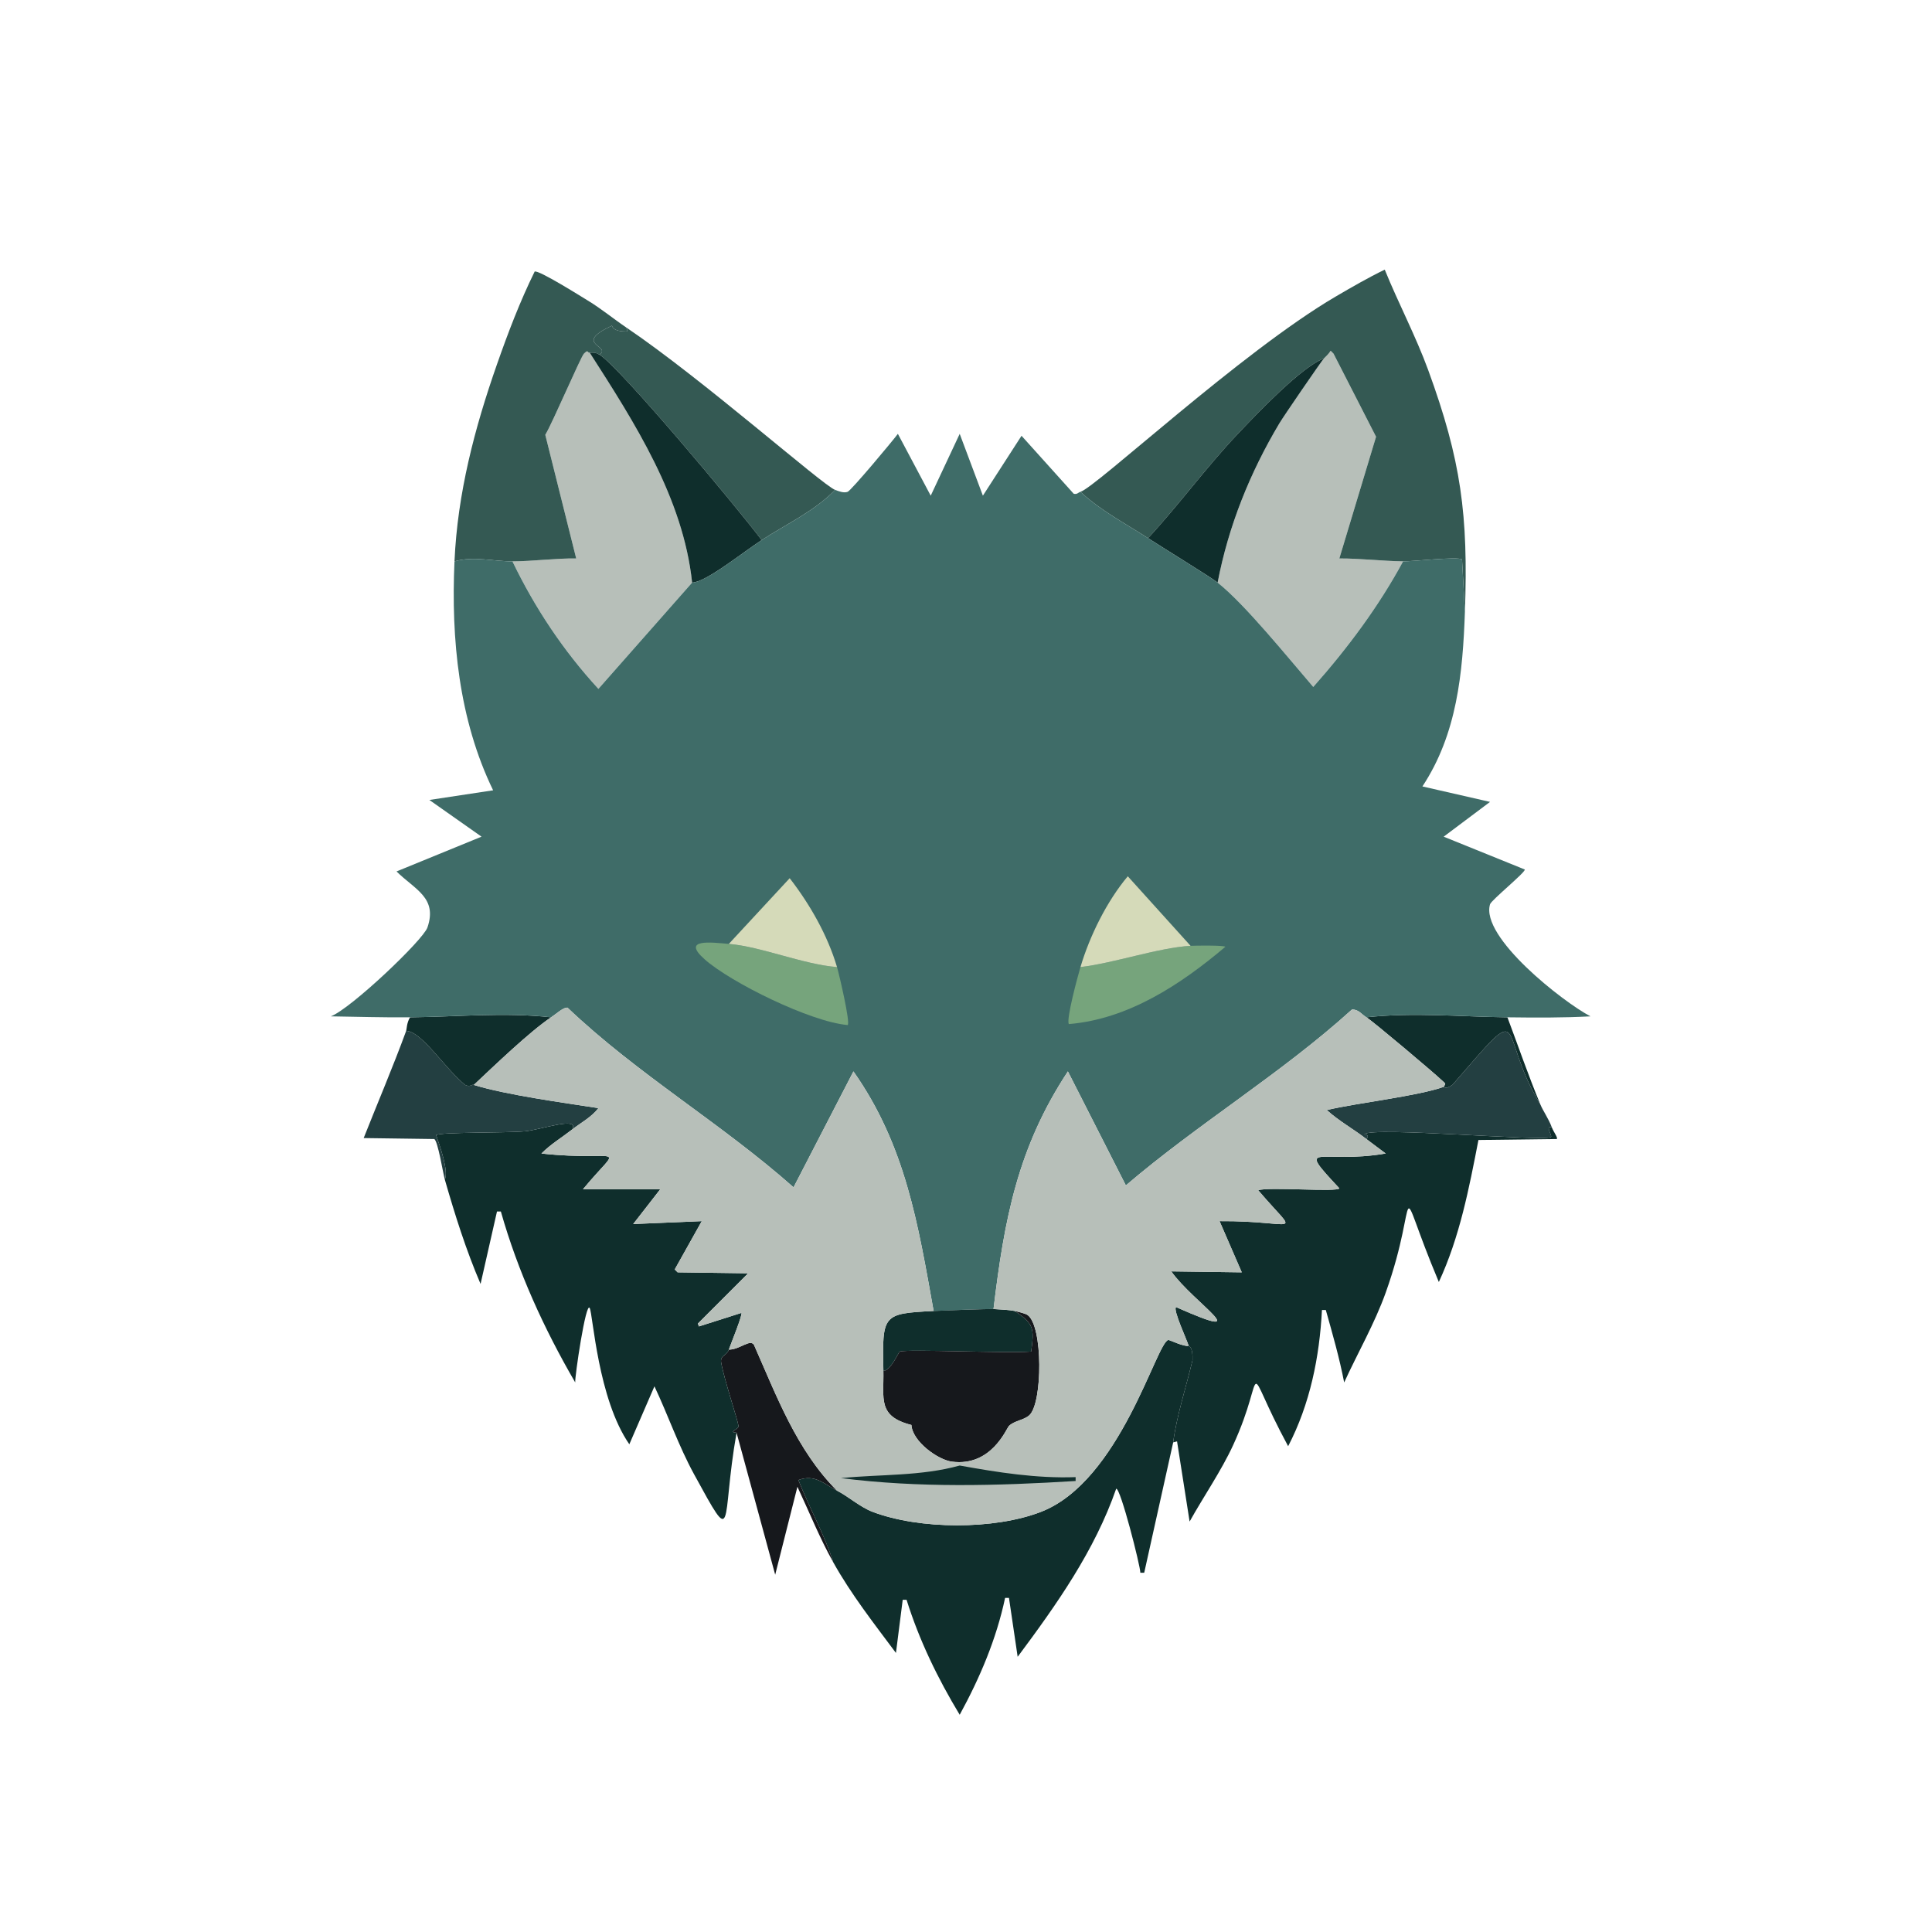 <?xml version="1.0" encoding="utf-8"?>
<!-- Generator: Adobe Illustrator 28.0.0, SVG Export Plug-In . SVG Version: 6.00 Build 0)  -->
<svg version="1.1" id="Camada_1" xmlns="http://www.w3.org/2000/svg" xmlns:xlink="http://www.w3.org/1999/xlink" x="0px" y="0px"
	 viewBox="0 0 500 500" style="enable-background:new 0 0 500 500;" xml:space="preserve">
<style type="text/css">
	.st0{display:none;}
	.st1{display:inline;fill:#90BFB4;}
	.st2{fill:#B7BFB9;}
	.st3{fill:#0F2E2C;}
	.st4{fill:#16181C;}
	.st5{fill:#233F41;}
	.st6{fill:#345953;}
	.st7{fill:#3F6C68;}
	.st8{fill:#76A47C;}
	.st9{fill:#D5DAB9;}
</style>
<g id="Background_00000003805801019691678860000003189829952151507099_" class="st0">
	<path class="st1" d="M504.12,7.28c0,256,0,256,0,512c-256,0-256,0-512,0c0-256,0-256,0-512C248.12,7.28,248.12,7.28,504.12,7.28z"
		/>
</g>
<g>
	<path class="st2" d="M363.12,145.28c-6.35,11.74-14.42,22.54-23.25,32.5c-6.42-7.44-17.73-21.48-24.75-27
		c2.8-14.64,8.37-28.47,16-41.25c1.08-1.81,10.81-16,11.5-16.75c0.48-0.52,1.18-1.07,1.75-2c0.38,0.38,0.38,0.38,0.75,0.75
		c5.5,10.75,5.5,10.75,11,21.5c-4.75,15.75-4.75,15.75-9.5,31.5C352.08,144.51,357.68,145.2,363.12,145.28z"/>
	<path class="st2" d="M152.62,91.28c11.63,18.12,24.19,37.65,26.5,59.5c-12.12,13.75-12.12,13.75-24.25,27.5
		c-9.03-9.81-16.47-20.98-22.25-33c5.41-0.02,11.05-0.82,16.5-0.75c-4-16-4-16-8-32c1.95-3.24,9.18-20.18,10-21
		C152.34,90.31,151.9,91.31,152.62,91.28z"/>
	<g>
		<g>
			<path class="st3" d="M307.62,348.28c0.05,0.19,1.14,0.14,1,3.75c-1.67,6.99-4.13,14.52-5,21.25c-3.75,16.88-3.75,16.88-7.5,33.75
				c-0.5,0-0.5,0-1,0c0-1.79-5.15-22.01-6.25-21.75c-5.59,16.08-15.43,29.98-25.5,43.5c-1.12-7.62-1.12-7.62-2.25-15.25
				c-0.5,0-0.5,0-1,0c-2.26,10.67-6.54,20.72-11.75,30.25c-5.66-9.35-10.49-19.31-13.75-29.75c-0.5,0-0.5,0-1,0
				c-0.88,6.88-0.88,6.88-1.75,13.75c-5.69-7.63-11.6-15.16-16.25-23.5c-2-6.59-6.24-14.2-9-21.25c4.33-1.56,6.5,0.95,10,2.75
				c3.01,1.55,5.96,4.25,9.25,5.5c12.14,4.59,31.41,4.66,43.5,0c20.61-7.94,29.9-43.93,33-44.5
				C302.63,346.73,306.54,348.65,307.62,348.28z"/>
			<path class="st4" d="M216.62,385.78c-3.5-1.8-5.67-4.31-10-2.75c2.76,7.05,7,14.66,9,21.25c-3.54-6.34-6.17-12.95-9.25-19.5
				c-2.88,11.38-2.88,11.38-5.75,22.75c-5-18.38-5-18.38-10-36.75c-2.37-0.17,0.61-0.82,0.5-1.75c-0.18-1.53-3.71-11.99-4.5-16.5
				c-0.21-1.85,1.44-1.59,2-3.25c2.84,0.01,5.44-2.81,6.5-1.25C200.98,361.27,206.2,375.37,216.62,385.78z"/>
		</g>
		<g>
			<path class="st3" d="M401.62,291.78c0.44,1.18,1.69,2.77,1.25,3c-10.12,0.12-10.12,0.12-20.25,0.25
				c-2.43,12.52-4.84,25.1-10.25,36.75c-11.97-28.42-4.57-22.95-13.75,2.75c-2.85,7.97-7.23,15.56-10.75,23.25
				c-1.23-6.38-3-12.52-4.75-18.75c-0.5,0-0.5,0-1,0c-0.63,12.17-3.08,24.33-8.75,35.25c-12.4-22.93-5.14-20.02-14.25-0.25
				c-3.05,6.62-7.68,13.34-11.25,19.75c-1.62-10.38-1.62-10.38-3.25-20.75c-0.5,0.12-0.5,0.12-1,0.25c0.87-6.73,3.33-14.26,5-21.25
				c0.14-3.61-0.95-3.56-1-3.75c-0.31-1.2-4.18-9.48-3.25-10c21.63,9.55,4.43-1.18-1.25-9.25c9.12,0.12,9.12,0.12,18.25,0.25
				c-2.88-6.62-2.88-6.62-5.75-13.25c20.43-0.14,20.82,4.7,10-8c2.76-0.94,20.67,0.56,21-0.5c-11.71-12.54-5.02-6.1,12-9
				c-1.65-1.27-3.36-2.47-5-3.75c1.07-1.2-0.62-1.13-0.5-1.25c2-1.98,46.13,1.92,48.25,0.75C401.86,294,399.74,291.22,401.62,291.78
				z"/>
			<g>
				<path class="st5" d="M398.62,285.78c0.75,1.81,2.12,3.64,3,6c-1.87-0.56,0.25,2.22-0.25,2.5c-2.12,1.17-46.25-2.73-48.25-0.75
					c-0.12,0.12,1.57,0.05,0.5,1.25c-3.33-2.59-7.11-4.65-10.25-7.5c8.07-1.9,23.43-3.58,30.25-6c0.32-0.11,0.13,0.89,2.25-0.5
					C396.11,257.45,387.02,266.77,398.62,285.78z"/>
				<path class="st3" d="M390.12,263.28c2.81,7.48,5.44,15.13,8.5,22.5c-11.6-19.01-2.51-28.33-22.75-5
					c-2.12,1.39-1.93,0.39-2.25,0.5c0.57-0.96,0.56-0.73-0.25-1.5c-2.32-2.2-18-15.43-19.75-16.5
					C365.77,261.94,377.96,263.13,390.12,263.28z"/>
			</g>
		</g>
		<g>
			<path class="st3" d="M148.12,292.28c-2.67,2.08-5.6,3.83-8,6.25c21.06,2.28,21.12-3.29,10.75,9.25c10,0,10,0,20,0
				c-3.5,4.5-3.5,4.5-7,9c8.88-0.38,8.88-0.38,17.75-0.75c-3.5,6.25-3.5,6.25-7,12.5c0.38,0.38,0.38,0.38,0.75,0.75
				c9.12,0.12,9.12,0.12,18.25,0.25c-6.5,6.5-6.5,6.5-13,13c0.12,0.38,0.12,0.38,0.25,0.75c5.5-1.75,5.5-1.75,11-3.5
				c0.44,0.25-2.92,8.52-3.25,9.5c-0.56,1.66-2.21,1.4-2,3.25c0.79,4.51,4.32,14.97,4.5,16.5c0.11,0.93-2.87,1.58-0.5,1.75
				c-4.14,23.49-0.12,30.63-11,10.75c-3.99-7.3-6.71-15.24-10.25-22.75c-3.25,7.5-3.25,7.5-6.5,15
				c-8.16-11.78-9.41-33.6-10.25-35.25c-0.99-1.95-3.92,18.02-3.75,19.25c-8.11-13.95-14.84-28.71-19.25-44.25c-0.5,0-0.5,0-1,0
				c-2.12,9.38-2.12,9.38-4.25,18.75c-3.77-8.79-6.61-17.83-9.25-27c1-2.36-1.21-8.48-2.25-11.5c0.8-0.83,18.18-0.54,23-1
				C139.99,292.38,149.88,288.82,148.12,292.28z"/>
			<g>
				<path class="st5" d="M122.62,280.78c8.41,2.59,23.05,4.58,32.25,6c-1.75,2.31-4.5,3.75-6.75,5.5c1.76-3.46-8.13,0.1-12.25,0.5
					c-4.82,0.46-22.2,0.17-23,1c1.04,3.02,3.25,9.14,2.25,11.5c-0.48-1.68-1.79-10.04-2.75-10.5c-9.12-0.12-9.12-0.12-18.25-0.25
					c3.65-9.23,7.59-18.43,11-27.75c4.12,0.23,9.98,9.71,15.25,14C121.77,281.44,121.98,280.58,122.62,280.78z"/>
				<path class="st3" d="M142.62,263.28c-5.48,3.65-14.84,12.65-20,17.5c-0.64-0.2-0.85,0.66-2.25,0
					c-5.27-4.29-11.13-13.77-15.25-14c0.14-0.39,0.12-2.09,1-3.5C118.27,263.16,130.46,261.92,142.62,263.28z"/>
			</g>
		</g>
		<g>
			<path class="st6" d="M369.62,95.78c8.54,23.38,10.38,37.49,9.5,62.5c-0.38-6.75-0.38-6.75-0.75-13.5
				c-1.12-0.79-12.81,0.54-15.25,0.5c-5.44-0.08-11.03-0.77-16.5-0.75c4.75-15.75,4.75-15.75,9.5-31.5c-5.5-10.75-5.5-10.75-11-21.5
				c-0.38-0.38-0.38-0.38-0.75-0.75c-0.57,0.93-1.27,1.48-1.75,2c-5.74,2.11-17.22,14.16-22.5,19.75
				c-8.05,8.52-15.03,18.14-23,26.75c-5.9-3.82-12.32-7.15-17.5-12c4.05-1.2,41.53-36.14,66-50.5c4.18-2.45,8.39-4.88,12.75-7
				C361.9,78.48,366.4,86.97,369.62,95.78z"/>
			<path class="st3" d="M342.62,92.78c-0.69,0.75-10.42,14.94-11.5,16.75c-7.63,12.78-13.2,26.61-16,41.25
				c-1.85-1.46-13.78-8.77-18-11.5c7.97-8.61,14.95-18.23,23-26.75C325.39,106.95,336.88,94.89,342.62,92.78z"/>
		</g>
		<g>
			<path class="st6" d="M152.12,77.78c3.56,2.16,6.61,4.71,10,7c0.12,0.5,0.12,0.5,0.25,1c-1.44,0.03-3.56-0.09-4-1.5
				c-10.4,4.86,0.08,5.2-3.25,7.5c-0.97-0.57-1.41-0.54-2.5-0.5c-0.72,0.03-0.28-0.97-1.5,0.25c-0.82,0.82-8.05,17.76-10,21
				c4,16,4,16,8,32c-5.45-0.07-11.09,0.73-16.5,0.75c-4.84,0.02-10.09-1.42-15,0c0.79-17.64,5.19-34.42,11-51
				c2.86-8.16,5.93-16.23,9.75-24C139.45,69.84,150.31,76.68,152.12,77.78z"/>
			<path class="st6" d="M162.12,84.78c19.71,13.33,50.79,40.8,54,42c-5.29,5.5-12.65,8.86-19,13c-6.19-8.28-36.84-44.95-42-48
				c3.33-2.3-7.15-2.64,3.25-7.5c0.44,1.41,2.56,1.53,4,1.5C162.24,85.28,162.24,85.28,162.12,84.78z"/>
			<path class="st3" d="M155.12,91.78c5.16,3.05,35.81,39.72,42,48c-5.25,3.42-14.38,10.88-18,11c-2.31-21.85-14.87-41.38-26.5-59.5
				C153.71,91.24,154.14,91.21,155.12,91.78z"/>
		</g>
		<g>
			<path class="st7" d="M279.62,127.28c5.18,4.85,11.6,8.18,17.5,12c4.22,2.73,16.15,10.04,18,11.5c7.02,5.52,18.33,19.56,24.75,27
				c8.83-9.96,16.9-20.76,23.25-32.5c2.44,0.04,14.13-1.29,15.25-0.5c0.38,6.75,0.38,6.75,0.75,13.5
				c-0.56,15.92-2.03,31.65-11,45.25c8.75,2,8.75,2,17.5,4c-6,4.5-6,4.5-12,9c10.5,4.25,10.5,4.25,21,8.5c0.16,0.76-8.67,7.91-9,9
				c-2.54,8.49,18.88,25.29,26,29c-7.15,0.39-14.34,0.34-21.5,0.25c-12.15-0.15-24.34-1.34-36.5,0c-1.21-0.74-2.08-2.13-3.75-2
				c-18.37,16.63-39.7,29.44-58.5,45.5c-7.5-14.75-7.5-14.75-15-29.5c-13.04,19.78-16.46,38.35-19.25,61.5
				c-1.19-0.06-12.77,0.36-15.5,0.5c-4.03-22.51-7.26-42.82-20.75-62c-7.75,15-7.75,15-15.5,30c-18.65-16.55-40.38-29.24-58.5-46.5
				c-1.13-0.08-2.63,1.42-4.25,2.5c-12.15-1.37-24.35-0.12-36.5,0c-6.78,0.07-13.71-0.15-20.5-0.25c5.13-1.94,23.87-19.71,25-23
				c2.65-7.7-3.23-9.79-8-14.5c11-4.5,11-4.5,22-9c-6.75-4.75-6.75-4.75-13.5-9.5c8.25-1.25,8.25-1.25,16.5-2.5
				c-8.89-18.31-10.9-39.12-10-59.25c4.91-1.42,10.16,0.02,15,0c5.78,12.02,13.22,23.19,22.25,33
				c12.12-13.75,12.12-13.75,24.25-27.5c3.62-0.12,12.75-7.58,18-11c6.35-4.14,13.71-7.5,19-13c0.97,0.36,2.24,0.88,3.25,0.5
				c0.93-0.35,11.5-13,13-15c4.25,8,4.25,8,8.5,16c3.75-8,3.75-8,7.5-16c3,8,3,8,6,16c5-7.75,5-7.75,10-15.5
				c6.75,7.5,6.75,7.5,13.5,15C278.76,128.02,279.04,127.45,279.62,127.28z"/>
			<path class="st8" d="M308.12,244.78c1.18-0.07,8.67-0.17,9,0.25c-11.57,9.79-25.15,18.73-40.5,20c-0.76-1.13,2.35-12.57,3-14.75
				C288.45,249.24,299.62,245.29,308.12,244.78z"/>
			<path class="st8" d="M188.62,244.28c8.38,0.7,19.32,5.34,28,6c0.55,1.85,3.52,14.54,2.75,15c-9.61-0.81-30.26-11.02-37-17
				C176.24,242.85,183.98,243.89,188.62,244.28z"/>
			<path class="st9" d="M308.12,244.78c-8.49,0.51-19.67,4.46-28.5,5.5c2.39-8.05,6.83-17.05,12.25-23.5
				C299.99,235.78,299.99,235.78,308.12,244.78z"/>
			<path class="st9" d="M216.62,250.28c-8.68-0.66-19.62-5.3-28-6c7.88-8.5,7.88-8.5,15.75-17
				C209.62,234.06,214.17,242.03,216.62,250.28z"/>
		</g>
		<g>
			<path class="st3" d="M262.62,339.28c4.91,3.35,5.08,4.35,4.25,10.5c-6.37,0.5-31.81-0.67-34,0c-0.31,0.1-2.36,5.01-4.25,5
				c-0.32-14.63-0.22-14.82,13-15.5c2.73-0.14,14.31-0.56,15.5-0.5C258.62,338.86,261.21,338.99,262.62,339.28z"/>
			<path class="st4" d="M228.62,354.78c1.89,0.01,3.94-4.9,4.25-5c2.19-0.67,27.63,0.5,34,0c0.83-6.15,0.66-7.15-4.25-10.5
				c0.8,0.16,2.75,0.68,3.25,1c4.11,2.67,3.98,22.93,0.5,26c-1.46,1.29-3.81,1.36-5.25,2.75c-0.67,0.65-4.5,10.57-14.75,9.25
				c-3.64-0.47-10.24-5.22-10.5-9.5C227.03,366.53,228.78,362,228.62,354.78z"/>
		</g>
		<g>
			<path class="st2" d="M241.62,339.28c-13.22,0.68-13.32,0.87-13,15.5c0.16,7.22-1.58,11.75,7.25,14c0.26,4.28,6.86,9.03,10.5,9.5
				c10.25,1.32,14.08-8.6,14.75-9.25c1.44-1.39,3.79-1.46,5.25-2.75c3.48-3.07,3.61-23.33-0.5-26c-0.5-0.32-2.45-0.84-3.25-1
				c-1.41-0.29-4-0.42-5.5-0.5c2.79-23.15,6.21-41.72,19.25-61.5c7.5,14.75,7.5,14.75,15,29.5c18.8-16.06,40.13-28.87,58.5-45.5
				c1.67-0.13,2.54,1.26,3.75,2c1.75,1.07,17.43,14.3,19.75,16.5c0.81,0.77,0.82,0.54,0.25,1.5c-6.82,2.42-22.18,4.1-30.25,6
				c3.14,2.85,6.92,4.91,10.25,7.5c1.64,1.28,3.35,2.48,5,3.75c-17.02,2.9-23.71-3.54-12,9c-0.33,1.06-18.24-0.44-21,0.5
				c10.82,12.7,10.43,7.86-10,8c2.88,6.62,2.88,6.62,5.75,13.25c-9.12-0.12-9.12-0.12-18.25-0.25c5.68,8.07,22.88,18.8,1.25,9.25
				c-0.93,0.52,2.94,8.8,3.25,10c-1.08,0.36-4.98-1.55-5.25-1.5c-3.1,0.57-12.39,36.56-33,44.5c-12.09,4.66-31.36,4.59-43.5,0
				c-3.29-1.25-6.24-3.95-9.25-5.5c-10.42-10.41-15.64-24.51-21.5-37.75c-1.06-1.56-3.66,1.26-6.5,1.25
				c0.33-0.98,3.69-9.25,3.25-9.5c-5.5,1.75-5.5,1.75-11,3.5c-0.12-0.38-0.12-0.38-0.25-0.75c6.5-6.5,6.5-6.5,13-13
				c-9.12-0.12-9.12-0.12-18.25-0.25c-0.38-0.38-0.38-0.38-0.75-0.75c3.5-6.25,3.5-6.25,7-12.5c-8.88,0.38-8.88,0.38-17.75,0.75
				c3.5-4.5,3.5-4.5,7-9c-10,0-10,0-20,0c10.37-12.54,10.31-6.97-10.75-9.25c2.4-2.42,5.33-4.17,8-6.25c2.25-1.75,5-3.19,6.75-5.5
				c-9.2-1.42-23.84-3.41-32.25-6c5.16-4.85,14.52-13.85,20-17.5c1.62-1.08,3.12-2.58,4.25-2.5c18.12,17.26,39.85,29.95,58.5,46.5
				c7.75-15,7.75-15,15.5-30C234.36,296.46,237.58,316.77,241.62,339.28z"/>
			<path class="st3" d="M248.37,379.28c9.92,1.78,19.88,3.37,30,3c0,0.5,0,0.5,0,1c-20.24,1.25-40.6,1.81-60.75-0.75
				C227.86,381.52,238.37,382.06,248.37,379.28z"/>
		</g>
	</g>
</g>
<g id="Background_00000086651743929173749120000012906525667803581607_" class="st0">
	<path class="st1" d="M504.12,7.28c0,256,0,256,0,512c-256,0-256,0-512,0c0-256,0-256,0-512C248.12,7.28,248.12,7.28,504.12,7.28z"
		/>
</g>
</svg>
